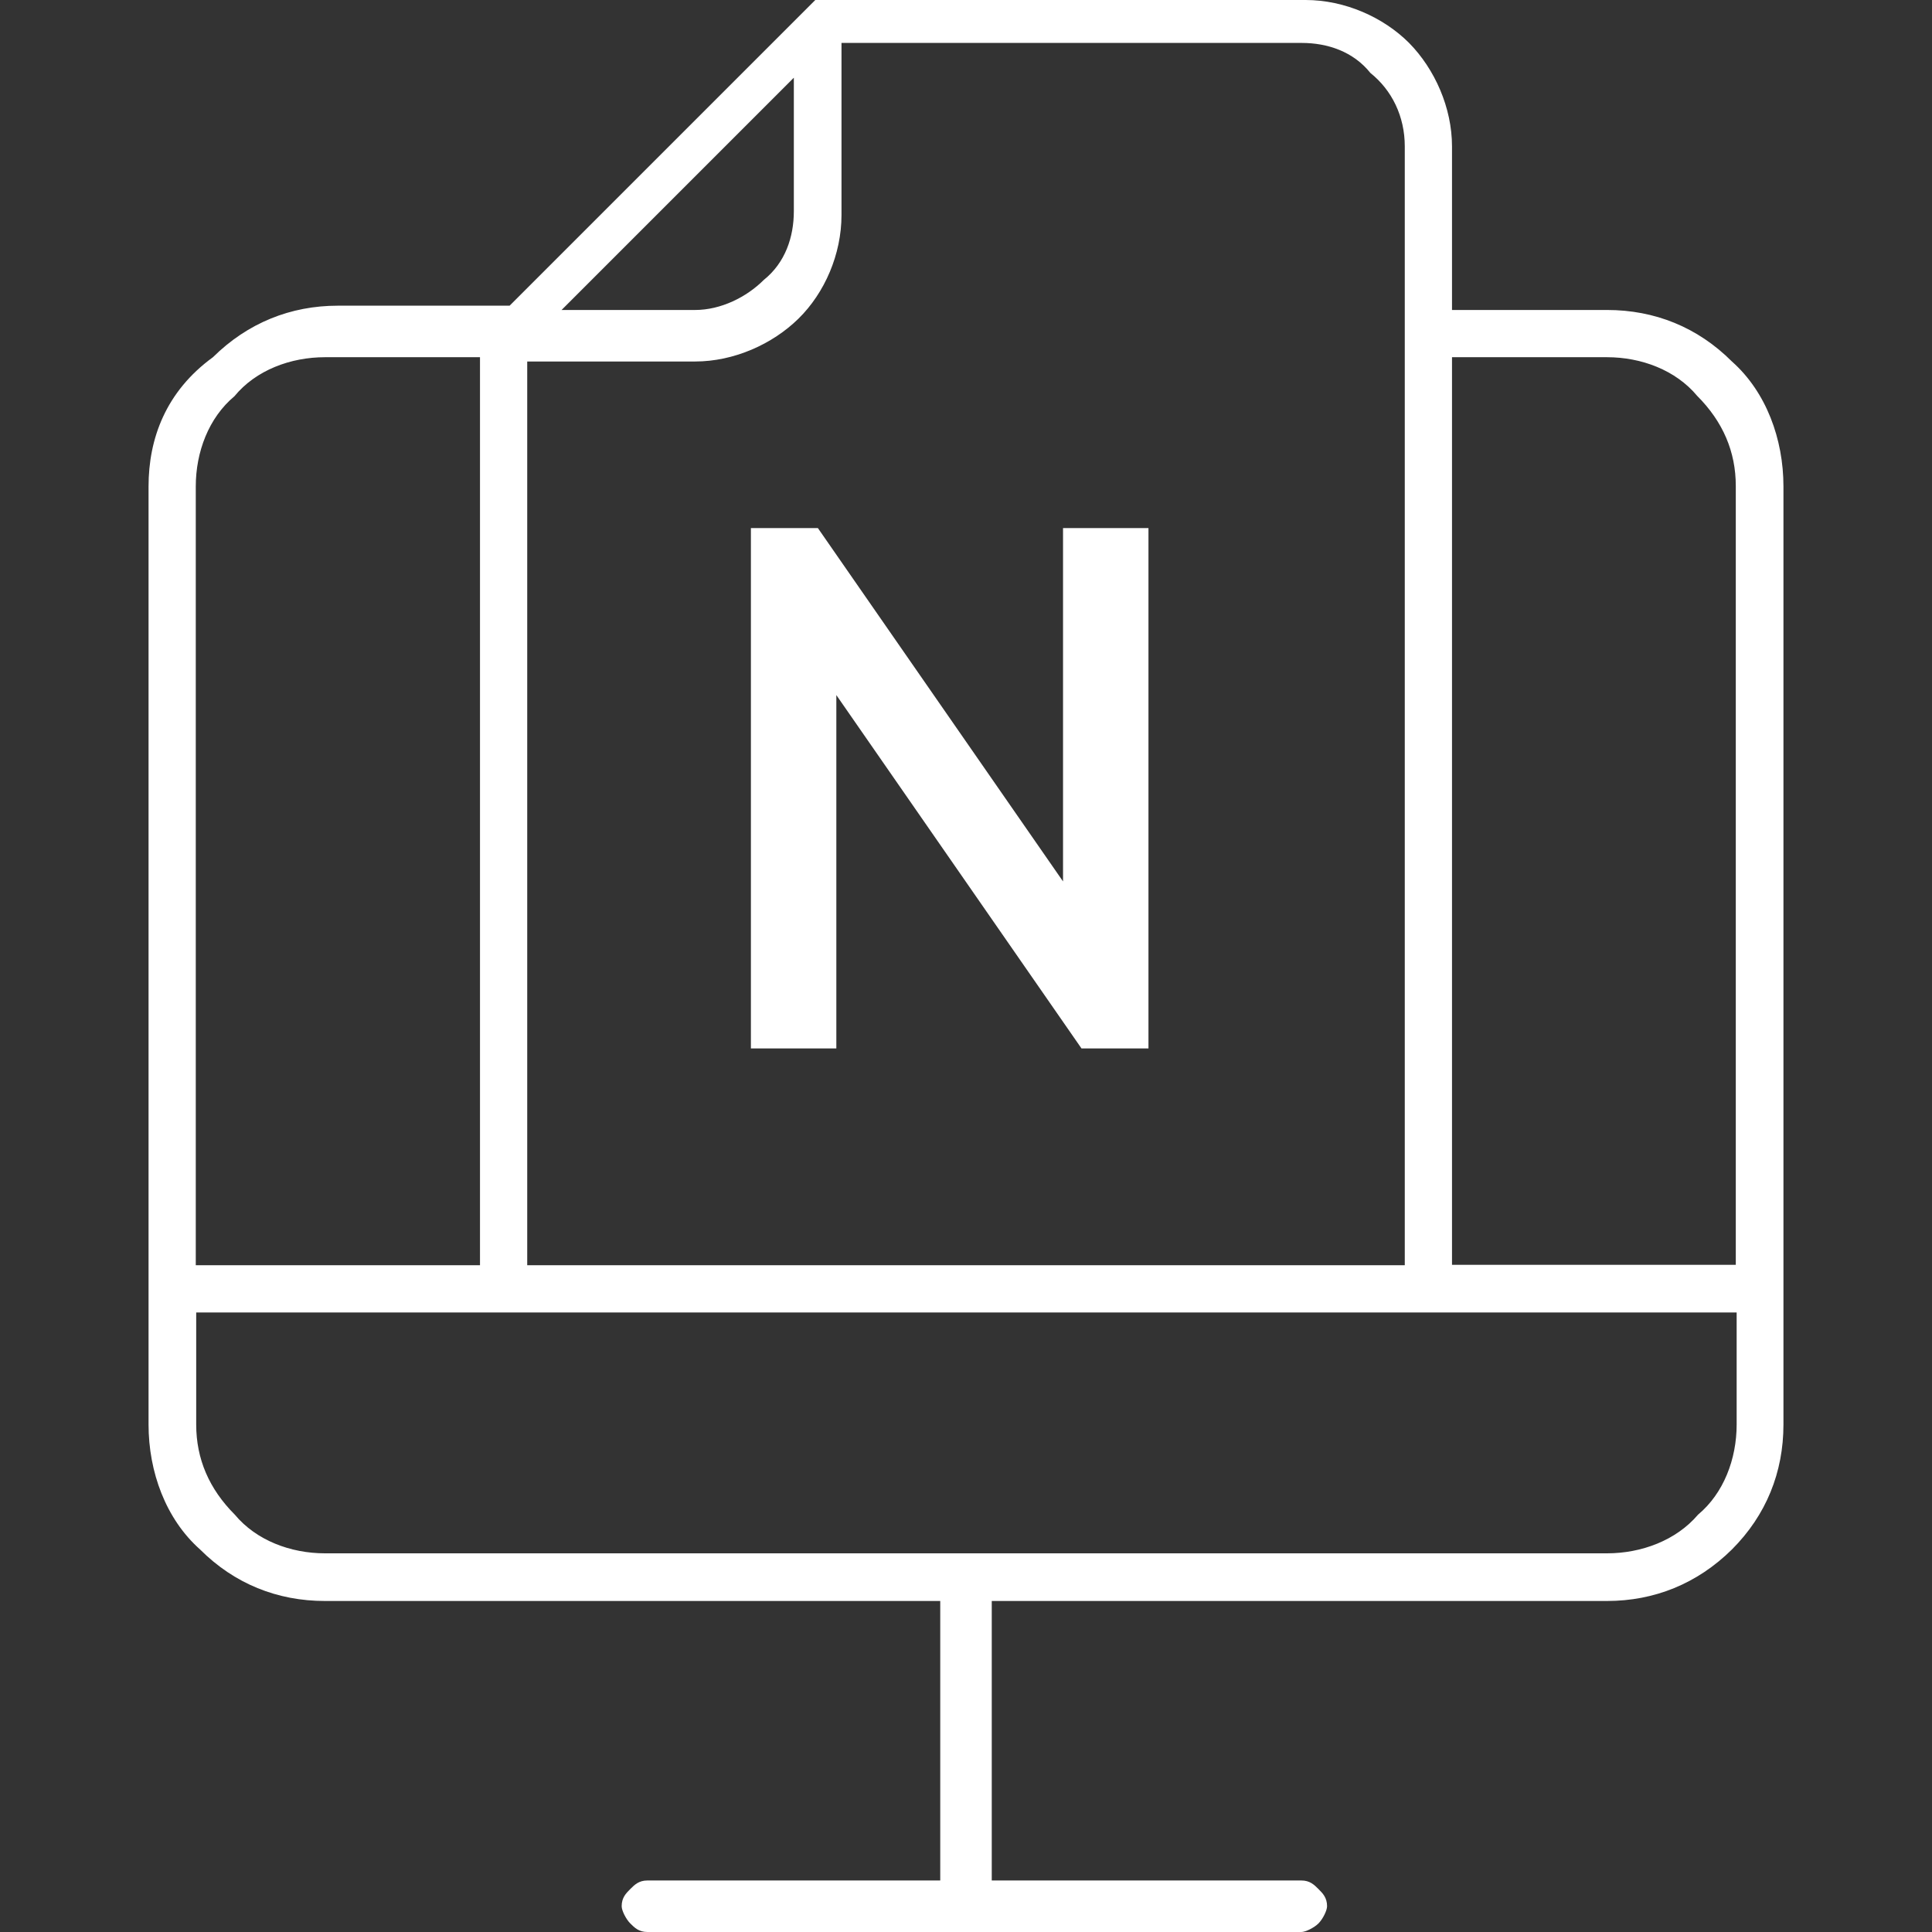 <svg xmlns="http://www.w3.org/2000/svg" xml:space="preserve" class="svg replaced-svg" viewBox="0 0 45 45"><rect x="0" y="0" width="45" height="45" fill="#333333" stroke="none"/><path fill="#FFF" d="M3.46 11.33v21.85c0 1.1.4 2.2 1.2 2.91.8.8 1.8 1.2 2.91 1.2H21.9v6.51h-6.82c-.2 0-.3.1-.4.2-.1.1-.2.2-.2.4 0 .1.1.3.2.4.1.1.2.2.4.2h15.23c.1 0 .3-.1.4-.2s.2-.3.2-.4c0-.2-.1-.3-.2-.4s-.2-.2-.4-.2H23.1v-6.51h14.33c1.1 0 2.1-.4 2.91-1.2.8-.8 1.2-1.8 1.2-2.91V11.33c0-1.1-.4-2.2-1.2-2.91-.8-.8-1.8-1.2-2.91-1.2h-3.61V3.41c0-.9-.4-1.8-1-2.41-.6-.6-1.5-1-2.41-1H18.99l-7.12 7.12h-4c-1.1 0-2.1.4-2.91 1.2-1.1.8-1.5 1.9-1.5 3.01m4.11-3.01h3.61v21.15H4.56V11.33c0-.8.3-1.6.9-2.1.5-.61 1.31-.91 2.11-.91m29.86 27.86H7.57c-.8 0-1.6-.3-2.1-.9-.6-.6-.9-1.3-.9-2.1v-2.61h35.88v2.61c0 .8-.3 1.6-.9 2.1-.51.6-1.32.9-2.12.9m0-27.86c.8 0 1.6.3 2.1.9.6.6.9 1.3.9 2.1v18.14h-6.61V8.32h3.61zm-4.71-4.91v26.06H12.28V8.42h3.91c.9 0 1.8-.4 2.41-1s1-1.5 1-2.41V1h10.72c.6 0 1.2.2 1.6.7.5.4.8 1.01.8 1.71M13.08 7.22l5.41-5.41v3.11c0 .6-.2 1.2-.7 1.6-.4.4-1 .7-1.6.7h-3.11z"/><path fill="#FFF" d="M26.75 12.3v12.12h-1.56l-5.71-8.23v8.23h-1.99V12.3h1.56l5.71 8.23V12.3h1.99z"/></svg>